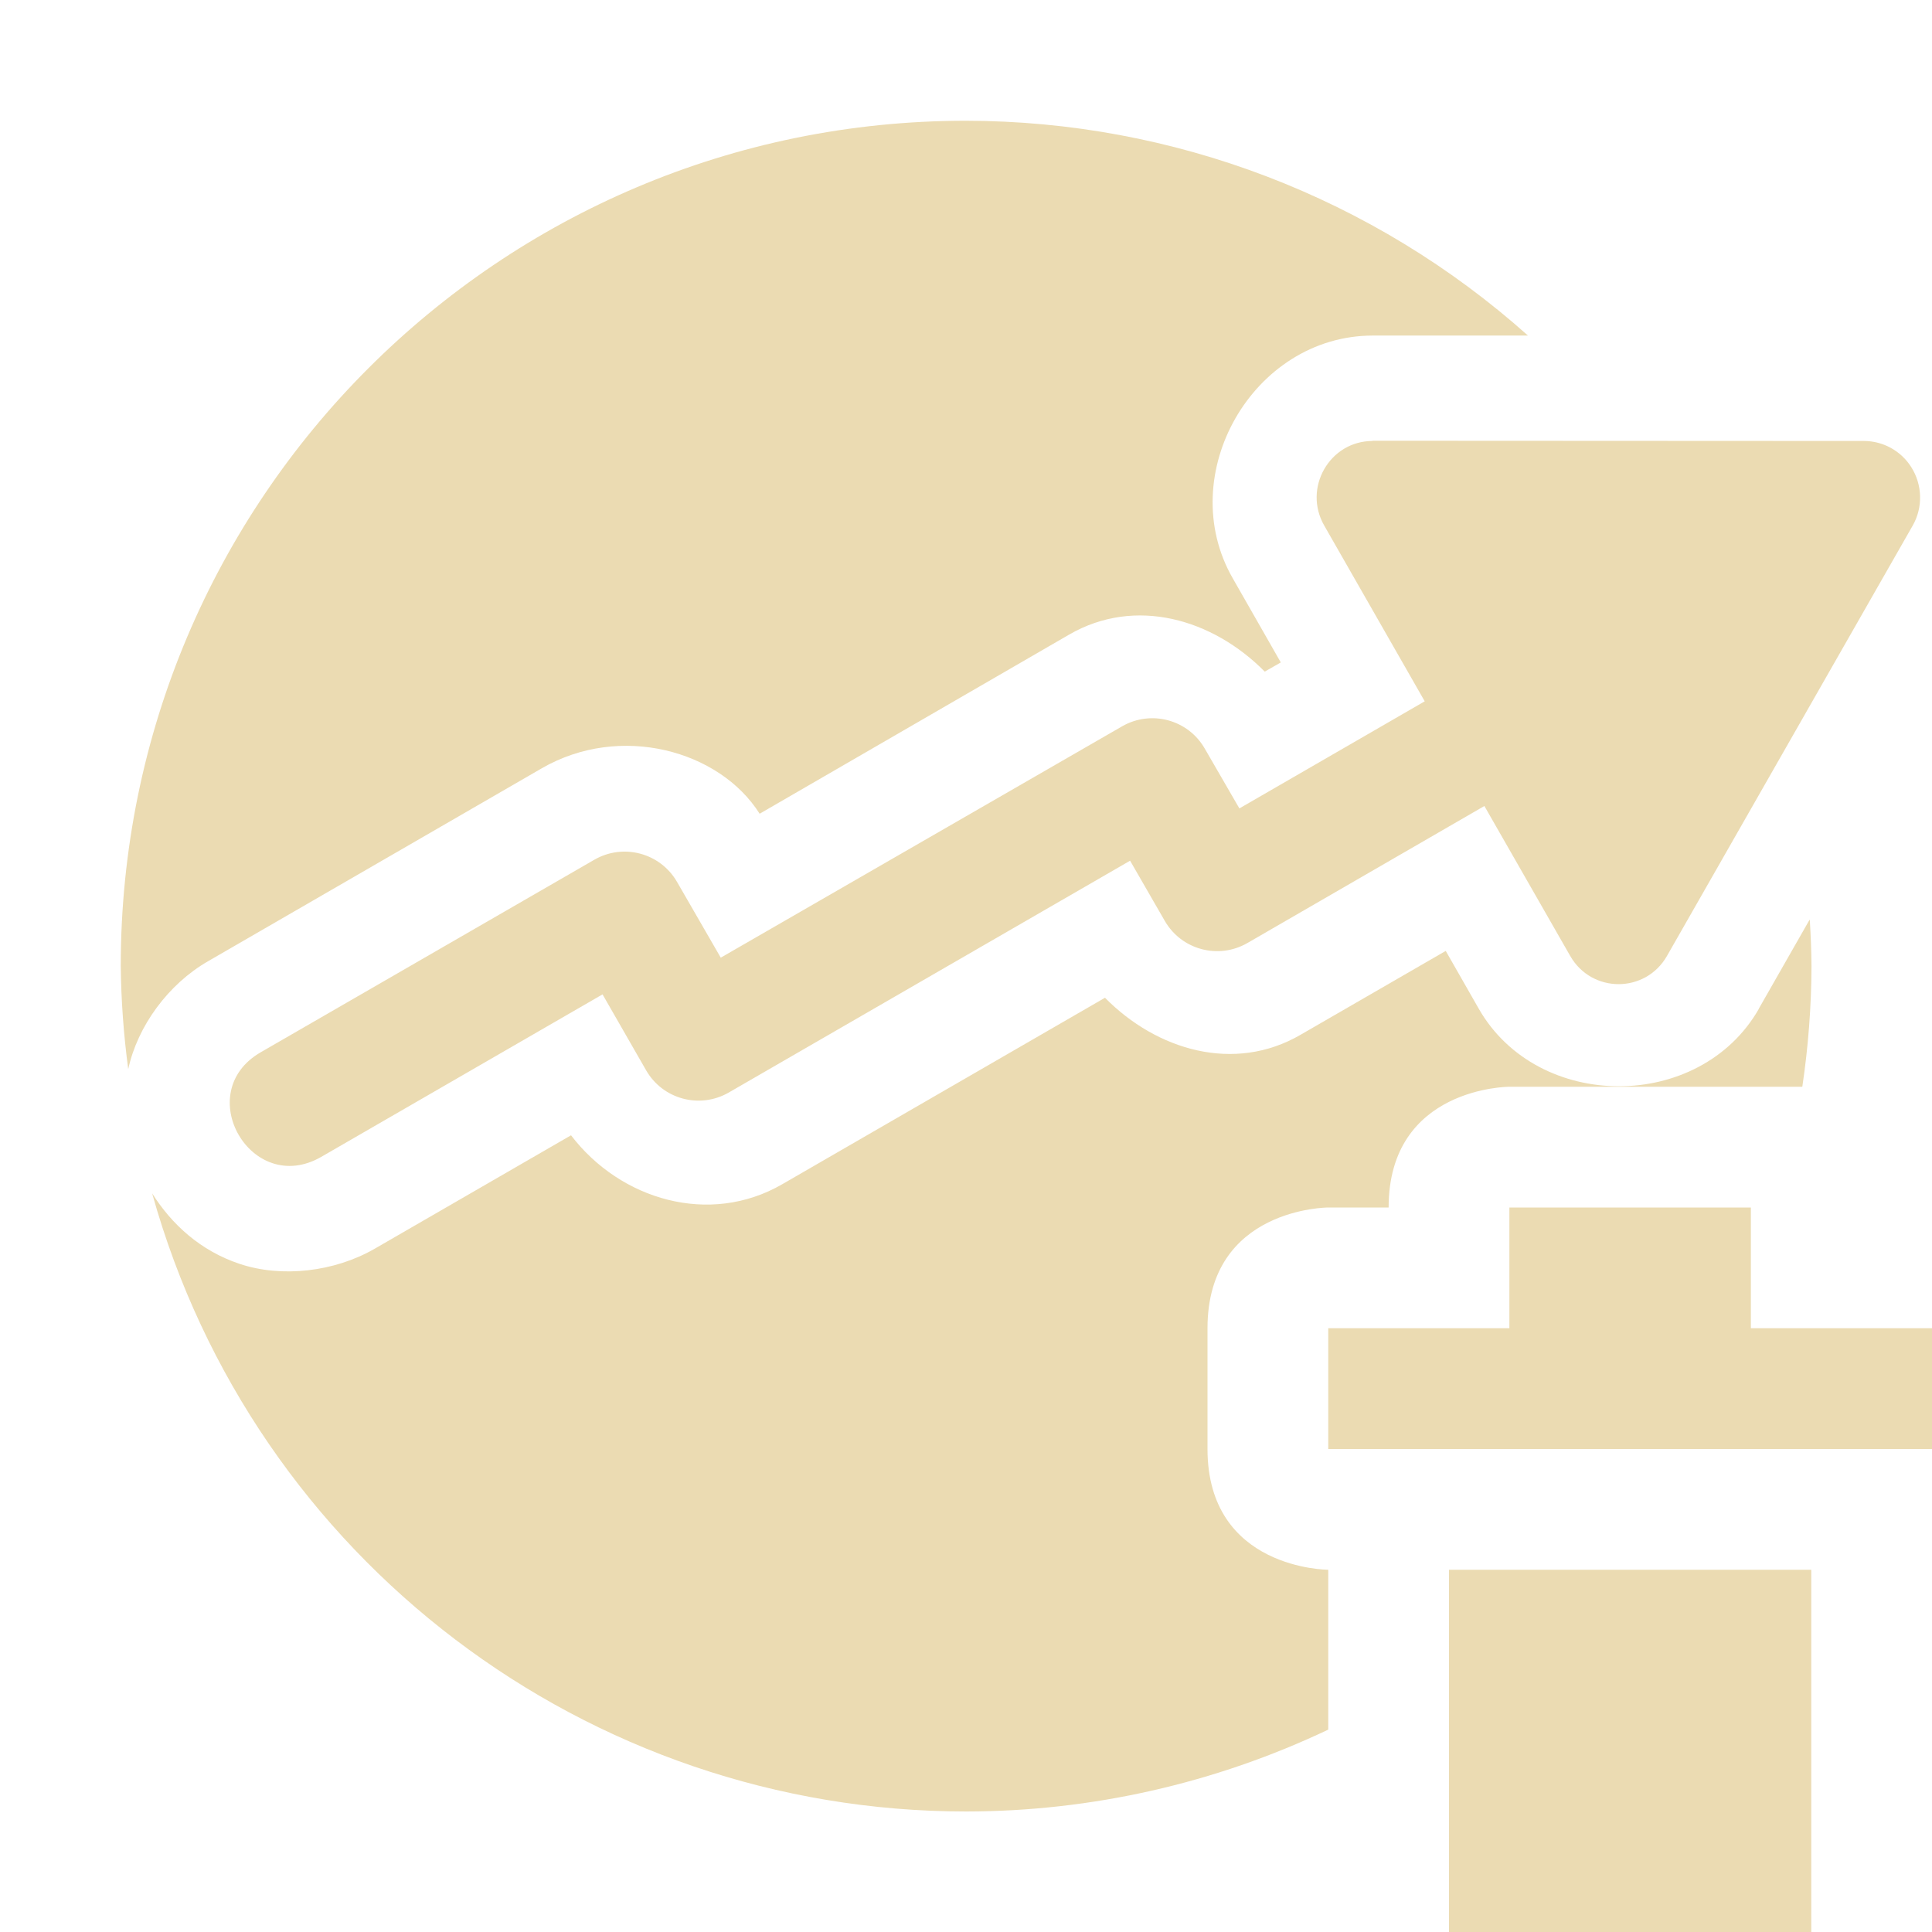 <svg width="16" height="16" version="1.1" xmlns="http://www.w3.org/2000/svg">
  <defs>
    <style type="text/css">.ColorScheme-Text { color:#ebdbb2; } .ColorScheme-Highlight { color:#458588; }</style>
  </defs>
  <path class="ColorScheme-Text" d="m8 0.998v0.002c-3.866 2.08e-5 -7 3.134-7 7 0.003 0.285 0.024 0.571 0.062 0.854 0.077-0.356 0.331-0.704 0.662-0.894l2.764-1.598c0.648-0.374 1.471-0.149 1.803 0.377 0.855-0.495 1.709-0.989 2.564-1.484 0.548-0.317 1.19-0.128 1.619 0.307l0.133-0.076-0.398-0.697c-0.491-0.856 0.165-2.008 1.158-2.01h1.287c-1.281-1.144-2.937-1.777-4.654-1.779zm3.365 2.652 2e-3 0.002c-0.356-2.071e-4 -0.579 0.39-0.4 0.701l0.832 1.455-1.535 0.887-0.287-0.496c-0.138-0.24-0.444-0.322-0.684-0.184l-3.324 1.916-0.363-0.629c-0.139-0.239-0.445-0.32-0.684-0.182l-2.762 1.594c-0.579 0.333-0.079 1.2 0.5 0.867l2.33-1.346 0.361 0.629c0.138 0.24 0.444 0.322 0.684 0.184l3.324-1.92 0.287 0.498c0.138 0.24 0.444 0.322 0.684 0.184l1.963-1.135 0.711 1.242c0.178 0.311 0.623 0.311 0.801 0l2.035-3.564c0.087-0.152 0.081-0.341-0.014-0.488-0.085-0.132-0.231-0.212-0.387-0.213l-4.074-0.002zm3.621 3.967-0.42 0.736v0.002c-0.49 0.856-1.831 0.854-2.32-0.002l-0.273-0.478-1.203 0.695c-0.548 0.318-1.19 0.128-1.619-0.307l-2.674 1.545c-0.599 0.346-1.338 0.131-1.748-0.406l-1.627 0.94c-0.334 0.192-0.769 0.241-1.117 0.125-0.327-0.109-0.564-0.329-0.725-0.584 0.844 3.026 3.601 5.119 6.742 5.119 1.037-1e-3 2.061-0.233 2.998-0.678v-1.324s-1-1e-6 -1-1v-1c0-1 1-1 1-1h0.5c0-1 1-1 1-1h2.426c0.049-0.33 0.075-0.664 0.076-0.998-0.001-0.128-0.006-0.255-0.014-0.383l-2e-3 -0.002zm-2.486 2.383v1h-1.5v1h5v-1h-1.5v-1zm-0.5 3v3h3v-3z" fill="currentColor"/>
</svg>

